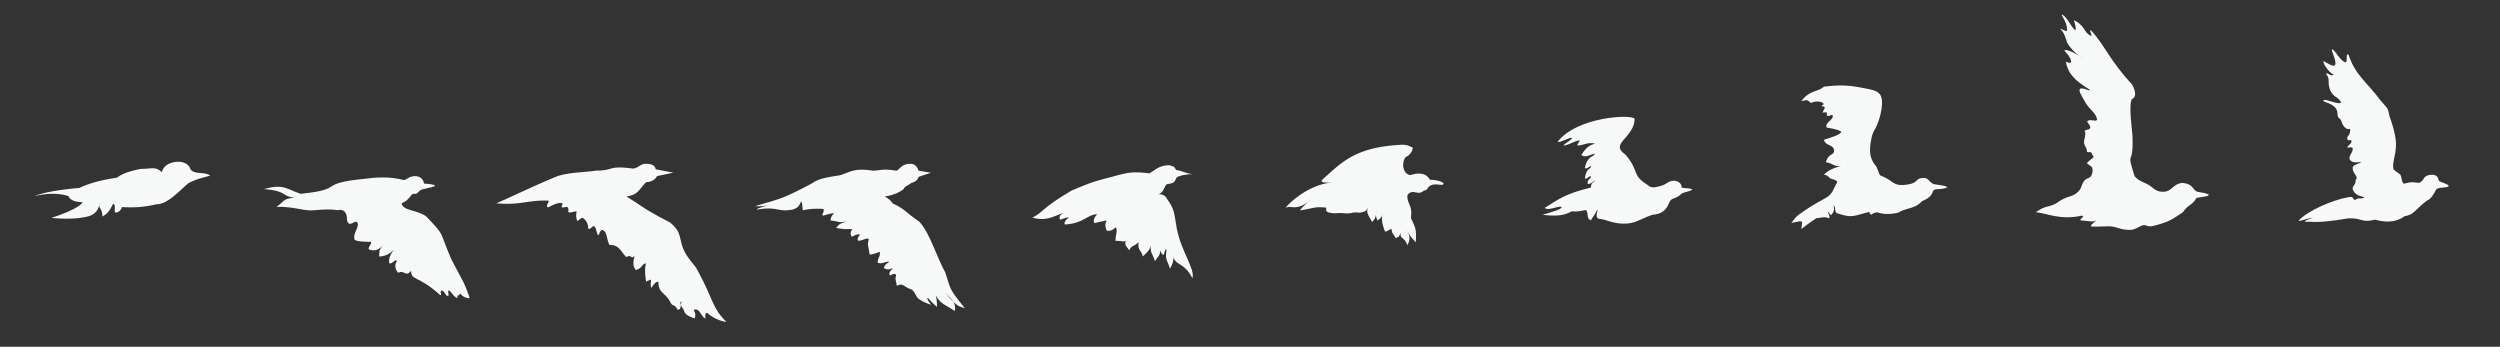 <svg id="bird-cells" xmlns="http://www.w3.org/2000/svg" viewBox="0 0 3670 509"><rect x="0" y="0" width="3670" height="509" fill="#333333" stroke="none"/><defs><style>.cls-1{fill:none;}.cls-2{fill:#f6f9f8;fill-rule:evenodd;}</style></defs><path class="cls-1" d="M.5.5h359v509H.5Z" transform="translate(-0.5 -0.5)"/><path class="cls-1" d="M359.5.5h359v509h-359Z" transform="translate(-0.5 -0.5)"/><path class="cls-1" d="M718.5.5h359v509h-359Z" transform="translate(-0.5 -0.5)"/><path class="cls-1" d="M1077.5.5h370v509h-370Z" transform="translate(-0.5 -0.5)"/><path class="cls-1" d="M1448.5.5h370v509h-370Z" transform="translate(-0.5 -0.5)"/><path class="cls-1" d="M1818.5.5h370v509h-370Z" transform="translate(-0.5 -0.5)"/><path class="cls-1" d="M2189.5.5h370v509h-370Z" transform="translate(-0.5 -0.5)"/><path class="cls-1" d="M2559.5.5h370v509h-370Z" transform="translate(-0.5 -0.5)"/><path class="cls-1" d="M2930.5.5h370v509h-370Z" transform="translate(-0.5 -0.5)"/><path class="cls-1" d="M3300.5.5h370v509h-370Z" transform="translate(-0.5 -0.5)"/><path class="cls-2" d="M51,288.38q20-8,66-12s18.44-9.95,55-15c1-.15,7.5-8,36-13,16,0,21-3.88,30,5,3.53-13.53,19.13-16.58,29-15,6.9,1.1,11.3,5.93,12,8,4,12,21,5,30,12-23,6-23,7-32,11-16,14-31,31-47,31a158.06,158.06,0,0,1-50.5,4,10.75,10.75,0,0,1-7.5,8c-6,2-1-9-4-12s-3,10-17,18c-1-14-5-10-5-18s4,13-17,18q-21,5-53,2,39-13,46-23c-5,0-18-1-21-9Q80,281.63,51,288.38Z" transform="translate(-0.5 -0.5)"/><path class="cls-2" d="M639,273c0,2.07-10,3-16,5-9,1-8,8-14,7s-5,8-19,14c2,11,21,9,36,19,29,30.62,18,19,37,63,14,28,18,30,27,57-1,1-11-1-14-7-1,5-5,1-4,7-5-1-8-8-12-11-4-1,1,7-2,8-4,0-5-8-9-8-4,1,1,6-2,7-33-30-43-21-43-36-8,10-10-2-19,3-4-5-6-10-2-17-1-5-7,5-11,3q-2-9,7-20-10,10-22,10c1-10-1-6.5,5-16-6,7.5-13,8-19,6-4.43-2.1,4-8,2-11.5-8,0-22.76-.3-24-3.5-3.26-8.4,8-19,4-25-3.12-4.67-12,9-15-3q0-18-14-15-13-2-32,0c-19,2-27-5-58-5,10-5,9-13,27-13-21-3-10-10-45-13,30-8,32,0,54,7,68-7,22-15,94-22,14-2,36-4,58,2,5-2,6-5,15-6q12,0,14,11Q639,271.08,639,273Z" transform="translate(-0.5 -0.5)"/><path class="cls-2" d="M729,299c32-14,56-26,90-40,20-6,37-5,56-8,28,0,17-8,55-3,8-1,11-7.5,19-7q13,0,14,8l26,5-24,5q-4,8-16,9c-12,12-11,18-29,21,22,13,23,17,64,38,13,11,13,15,17,31s14.06,25.74,21,35c26,46,23,59,45,80-11-1-23-8-28-13-4-1-3,5-3,8-6-2-8-15-16-13-3.46,0,4,5,0,13-13-5-14-7-16-13-3-4-7-11-3-12-2,8,0,12-6,12-5-10-7-3-11-12-8-14-17-12-17-29-4,0-7,4-10,9-3-4,0-9-1-12a53.2,53.2,0,0,0-7,3q-3-19,0-27c-8,2-4,6-15,10-5-6-4-12-2-21-5,6-5-3-12,2-9-9-10-18-25-18-5-12-3-20-11-22-3.23.86-4,10-6,7s-2-10-5-12c-2-3-6,6-9,3,0-5-2-11-6-14-3-4-5,0-10,3-2-5-2-9-1-14-4-1-14,5-12-2,0-7-4-4-8-4-5,0,1-5-1-6-5-2-13,2-21,6-5-2,4-10,0-10C774,294,767,302,729,299Z" transform="translate(-0.5 -0.5)"/><path class="cls-2" d="M1367,254.1l-18-3c-2-6-5.33-9.35-10-10-14-1-17,7-22,10-21-3-19-1-35,0-30-5-36,4-50,7-36,5-33,9-48,16-34,18-41,19-75,29a64.88,64.88,0,0,0,22-2q-22,6-19,7c31-5,29,4.23,52,0,11-3,10-9,13-12,2,7,1,7,2,13,16-3,21-2,30-2,3,4-3.66,8.6,0,10a132.27,132.27,0,0,1,16-4q-6,7-5,11c15,2,12,4,24,1-11,4-11,4-16,10,16,3,14,1,24,2-4,4-3,8-1,11,6-3,9.53-4.5,12-3-3,3.44-5,7-2,9,10-2,12.4-5.28,15-2-3,8,0,11,1,22,5,0,10-2,15-4,1,8-3,8-3,16,6,3,13-3,17-1-7,4-7,6-8,9,7,3,6,2,14,0-5.33,4-7,7.65-5,11q8-5,9,0c-2,6,0,7,1,15,10-5,10,2,21,5,6,3.27,6.4,10.54,11,14,9,6.74,20,9,19,9s-9-11-5-10a120.16,120.16,0,0,0,13,13c0-8-.67-13.68-2-17,9,14,12,12,28,23,3-13-6-18-15-28,19,22,19,20,30,24-24-30-20-26-29-53-14-26-24-61-39-75-18-12-19-17-38-26a28.4,28.4,0,0,0-12-10q18-3,28-11c2-5,7-5,11-9q9-2,11-9Z" transform="translate(-0.5 -0.5)"/><path class="cls-2" d="M1751,256c-11-1-12-4-24-6-3-6-4-5-10-7-14,0-21,7-29,12-24-3-31-1-44,2-46,12-43,12-70,23-46,27-39,30-58,40,23,6,31-3,47-7q-10,4-6,10,10-4,13-3c-5,2-9.7,10.57-5,10,27-2,30.7-14.27,46-15-4,5-6,8-4,13,12-3,11-2,18-4-2,6-3,6,0,15,8.5,2,13-5,13-5,4,4,0,11,0,20,11,0,11,2,15,0-2,8,2,8,5,14,4-8,7-5,14-12-2,13,5,12,6,21,10-9,11-11,13-21-4,15,2,17,5,28,4-7,7-7,8-16,1,5,4,7.87,5,6,3-10,3.32-8.12,4-6-3,13,2,16,5,27,7-12,5-18,5-19,2,15,15,8,28,33,4-14-16-38-23-73-4-23-3-28-14-43-3-7-10-8-13-7,8-4,7-8,12-15,15-2,11-5,15-10C1727,261,1733,257,1751,256Z" transform="translate(-0.5 -0.5)"/><path class="cls-2" d="M2119.66,270.36c0-3-11-6-20-6a17.64,17.64,0,0,0-7-7q-8-4-21,0c-8,1-16-13-8-26a18.74,18.74,0,0,0,11-14c-8-4-11-5-22-4-65,4-85,28-110,50-8,7,10,5,18,5-42,0-78,41-72,37s16,6,35-11c2-1-7,5-15,15,21-3,21-6,39-4-2,7,3.6,7.22,9,8,4.33.62,9.2-.44,15,0,12.53,1.4,13-1,18-1,6,0,5.35.6,9,0,9-2,7-3,10-7-3,8,1,11,6,21,7-6,6-14,6-19,0,13-1,9,2,17,6-5,6-4,8-12-3,10-1,17,3,28,5,0,6.84-4.66,10-3,0,5,0,3,6,13,5-5,2,3,7-8-1,10,4,4,10,18,5-10,3-14-1-23,6,13,8,12,13,19,2-19-1-23-7-36,3-19-6-20-5-33.5,8-10.5,15,2,24-6.5,7-1,4-4,9-7C2107.66,268.36,2118.66,274.36,2119.66,270.36Z" transform="translate(-0.5 -0.5)"/><path class="cls-2" d="M2485,278.84c-6-3-7-1-16-3,1-5-4.66-10-11-10-9.16,0-9.5,5.2-21,8-9,2.2-12.7,3-18-2-24-15-11-19-32-44-9-7-12-11-4-21,13-14,17-22,17-32-4-7-85-3-113,34,5.06,1.15,16.8-6.7,20.65-6,4.35,1-18.65,13-9.65,11s15-7,21-7c2.67-.05-2,2-3,7,3.78.9,9.8-1.85,16-3,3.52-.65,7.9.34,10,0-4,3-10,1-20,17,6,5.5,14-1.5,20-1.5-3,5.5-11,2.5-15,20.5,2,4,11-6,9-2,0,4-7,2-9,18,6,0,8-7,9-2-2,3-5,3-5,9,3,3,9-4,11-4-1,2-6,2-6,10-38,9-49,18-68,30,7,4.9,23-5,25-1-1.46,3.22-11,5.9-28,11,17,2,31,2,42.65-5.1,10.35,1.1,18.57-1.9,21.35-1.9,4,6,0,13,7,15,3-5,8-12,9-15,3-2-5,11,3,13,9,0,19,7,36,7,18,0,22-6,42-13,12-1,20-5,25-18,3-8,9-4,18-13C2471,282.84,2481,281.84,2485,278.84Z" transform="translate(-0.5 -0.5)"/><path class="cls-2" d="M2859,275.74c-.52-2.35-8-3-20-5-6.62-3.1-7.68-9-14-9-13,0-7.83,6.16-21,9-7.7,1.67-15,2-20,0s-6.32-3.7-10-6c-19.2-11.9-10.17.25-19.17-20-10.54-12-10.6-24.55-6.83-42a35.73,35.73,0,0,1,4-11c6-9.83,12.67-30.6,11-45-1.4-12.16-11-14-27-17-21-4-33-5-58-2-9,8-21,5-33,21,9-1,7-3,14,3a20.39,20.39,0,0,1,16-1c7.16,4.13-3.54,3.73,1,6,6,0,2,4,0,9,5-.5,8-1,6,4,4.4,3.22,8.36-3.24,9,1,.86,5.76-11.7,9.4-9,17,18,3,20,5,22,7-4,1,3,2-26,11,3,10,14,6,15,16,0,7-9,4-12,17,12,2,9,6,23,6-5,0-18,4-26,12,9,2,6,6,14,7,7,3,6,3.36,4,7-6.5,11.86-5,15-20,23a305,305,0,0,0-35,22c-4.63,3.32-7.48,8.23-11,12,12-2,12-3,15-2,2,4,1-3,0,11,6-5,16-12,22-16,5,0,13-3,17,0,5,0,0-7,0-9s3.48,5.8,5,4c5-6,4-9,3-14,4,3,1,10.9,6,12,19,6,21,5,42-1,1.2-.07,2.95-.92,4.3-1,1.2,1.42.7,3,3.7,4,1.57-2.35,4.93-3.06,6.83-3.1.52,0-.24-.93,0-.86,10,3,17.17,4,32.17,1,13-8,24-5,35-17,14-6,14-10,17-16C2843,276.74,2848,279.74,2859,275.74Z" transform="translate(-0.5 -0.5)"/><path class="cls-2" d="M3243,286c-8-3-7-2-17-4-7.6-3.28-5-11-21-13-16.1,1-15,14-31,13-10.43-.65-13-7-21-11s-13-5-19-12c-13-42-1.27-9.56-3-59-.27-7.56-6-44-1-54,8-3,4.84-13.8,0-22-32-34-40.22-58-60-79-4-1,5,12-2,7-8.8-5.08-7-14-23-22,1,5,4,12,2,15-5-3-14-23-20-23,1,4,8,11,8,23,0,4-14-6-9-1s7,13,9,19c7.25,13.18,22,23,22,22-3-1-17-12-26-11,2,5,8,7,10,17-2,2,0,3-8,0,4,19,14,28,35,41,2.6,4.24-11.1-4.18-14-1-2.6,2.82,1.67,8.6,5,15,9.17,17.6,18.32,18.92,20,30-1,4-9.77-1.26-14,2-2.27,1.74,4.75,5.74,4,10s-9.22,1.68-8,6c2.48,3-2,12-1,17s4,6,4,11,7-2,8,6c5,4-1,4-8,12,5,5,10,4,8,14s-7,6-12,12c-5,7-3,11-10,17-9,8-15,4-31,16-13,7-14,2-30,13,18,2,36,12,68,5,5,2-5,5-2,7,14,1,16,3,23,0-4,3-10.62,8.7-7,9,8.53.74,23.38-.95,30,0,8.4,1.2,12.75,5,27,5,7.7,0,16.25-8.18,21-7,7.3,1.8,6,2.93,17,0,19.33-5.15,24-9,39-19,8-12,13-9,20-21C3236,289,3243,289,3243,286Z" transform="translate(-0.5 -0.5)"/><path class="cls-2" d="M3595.2,274c0-2.56-5-4-13-7-4.25-3.13,0-8-10-10-17,0-11,9-21,12-10-1-9-2-21,1-4.15,1-3.9-10.8-6-13-3-3.06-5-3-10-8-3-11,6-24,3-45-1.34-9.32-4.68-21.56-9-33-2.45-13.1-2-10-13-23-21-28-37-37-47-67-5-4.56-.68,12.44-5,11-7.68-2.56-15.4-19-19-19-2.9,0,7.5,17.9,4,23-3,4.4-17-7.67-17-5,0,3.33,8,16,15,19-4,4-9.5-4.6-11-1,7,9,1,11,6,24,5.77,12.05,11,8,16,18-3.62,4.17-24.5-6.8-26-3-1,2.53,9.7,2.7,17,10,6,6,1.8,13.48,6,16,5,3,2,6,8,13s10-2,8,8c-.94,4.66-4,4.34-4,9,0,5.34,8-1,6,5,0,2.57-4,4-6,8,0,.72,7.58-1.47,8,1,1.08,6.53-7.23,11.8-4,17s12,4,17,3c-5,4-13,3.95-13,9,0,9.45,10,13,4,18,2,5-5,9-4,13s5.17,8.47,10,10c3.24,1,9,2,6,3-6,2-7-1-12,3-4.25,0-2-6-10-4-24,4-60,20-73,34-2,3,12-3,21-4-8,3-20,7-5,6,11,1,28,0,57-5,21.46-.66,17,7,39,2,11,3,28,6,43-5,14-2,15.58-9.85,33-23,6-2,11-11,14-17C3585,274.47,3589.2,277,3595.2,274Z" transform="translate(-0.5 -0.5)"/></svg>